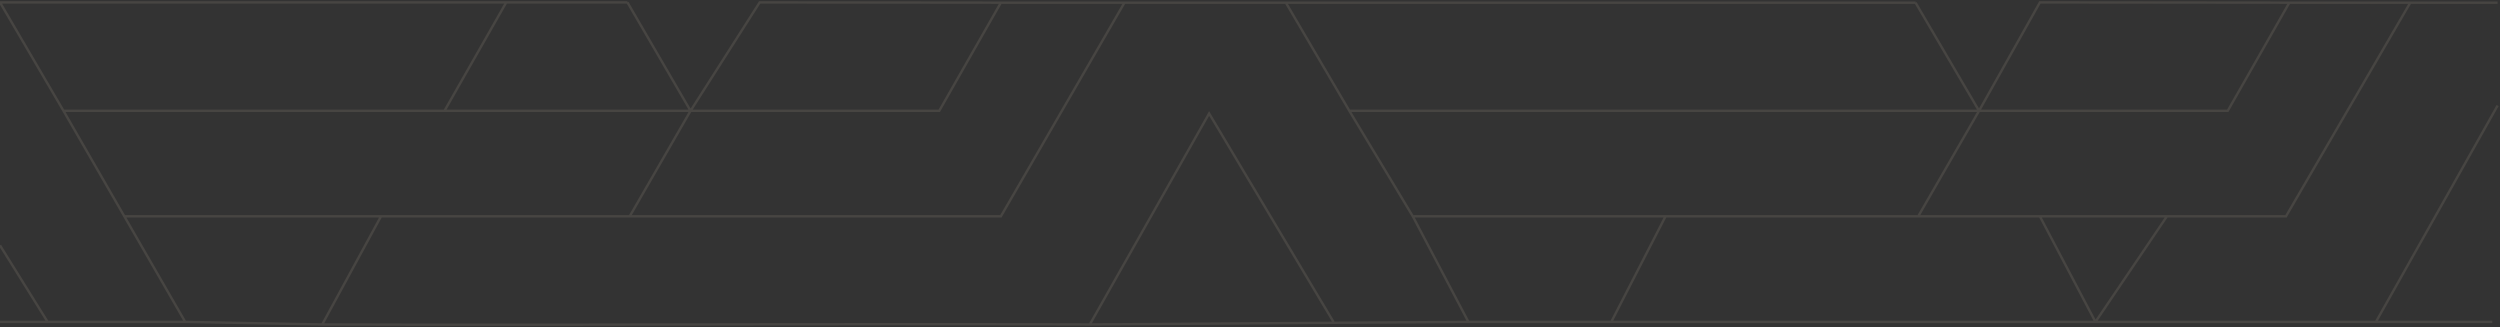 <svg width="1047" height="137" viewBox="0 0 1047 137" fill="none" xmlns="http://www.w3.org/2000/svg">
<rect x="0" y="0" width="1047" height="137" fill="#333333" stroke="none"/>
<path opacity="0.1" d="M419.158 1.109L318.149 1L289.201 46.411M419.158 1.109L393.358 46.411L289.201 46.411M419.158 1.109L802.229 1.109M419.158 1.109L470.922 1.109M289.201 46.411L186.153 46.411M289.201 46.411L262.777 1M289.201 46.411L263.716 90.608M802.229 1.109L538.513 1.109M802.229 1.109L828.822 46.411M958.779 1.109L854.307 1L828.822 46.411M958.779 1.109L1046 1.109L1009.43 1.109M958.779 1.109L932.979 46.411L828.822 46.411M958.779 1.109L1009.43 1.109M186.153 46.411L211.638 1.661L212.014 1M186.153 46.411L26.593 46.411M262.777 1L237.396 1L212.014 1M262.777 1L212.014 1M212.014 1L-5.90104e-06 1L26.593 46.411M26.593 46.411L52.078 90.608M77.564 134.805L134.948 135.879M77.564 134.805L52.078 90.608M77.564 134.805L19.945 134.805M134.948 135.879L159.559 90.608M134.948 135.879C260.398 136.298 330.968 135.459 456.419 135.879M159.559 90.608L52.078 90.608M159.559 90.608L263.716 90.608M263.716 90.608L419.158 90.608L470.922 1.109M565.106 46.411L538.513 1.109M565.106 46.411L722.449 46.411L828.822 46.411M565.106 46.411L591.699 90.608M538.513 1.109L470.922 1.109M591.699 90.608L614.968 134.805M591.699 90.608L697.518 90.608M1009.43 1.109L957.356 90.608L907.494 90.608M828.822 46.411L803.337 90.608M803.337 90.608L854.307 90.608M803.337 90.608L697.518 90.608M-5.22508e-08 134.805L19.945 134.805M19.945 134.805L-1.45288e-06 102.762M1043.78 134.805L995.03 134.805M995.03 134.805L1046 44.201M995.03 134.805L877.576 134.805M877.576 134.805L854.307 90.608M877.576 134.805L907.494 90.608M877.576 134.805L674.803 134.805M854.307 90.608L907.494 90.608M614.968 134.805L674.803 134.805M614.968 134.805L456.419 135.879M697.518 90.608L674.803 134.805M456.419 135.879L506.379 47.516L558.458 134.805" stroke="#FFE9CD"/>
</svg>
